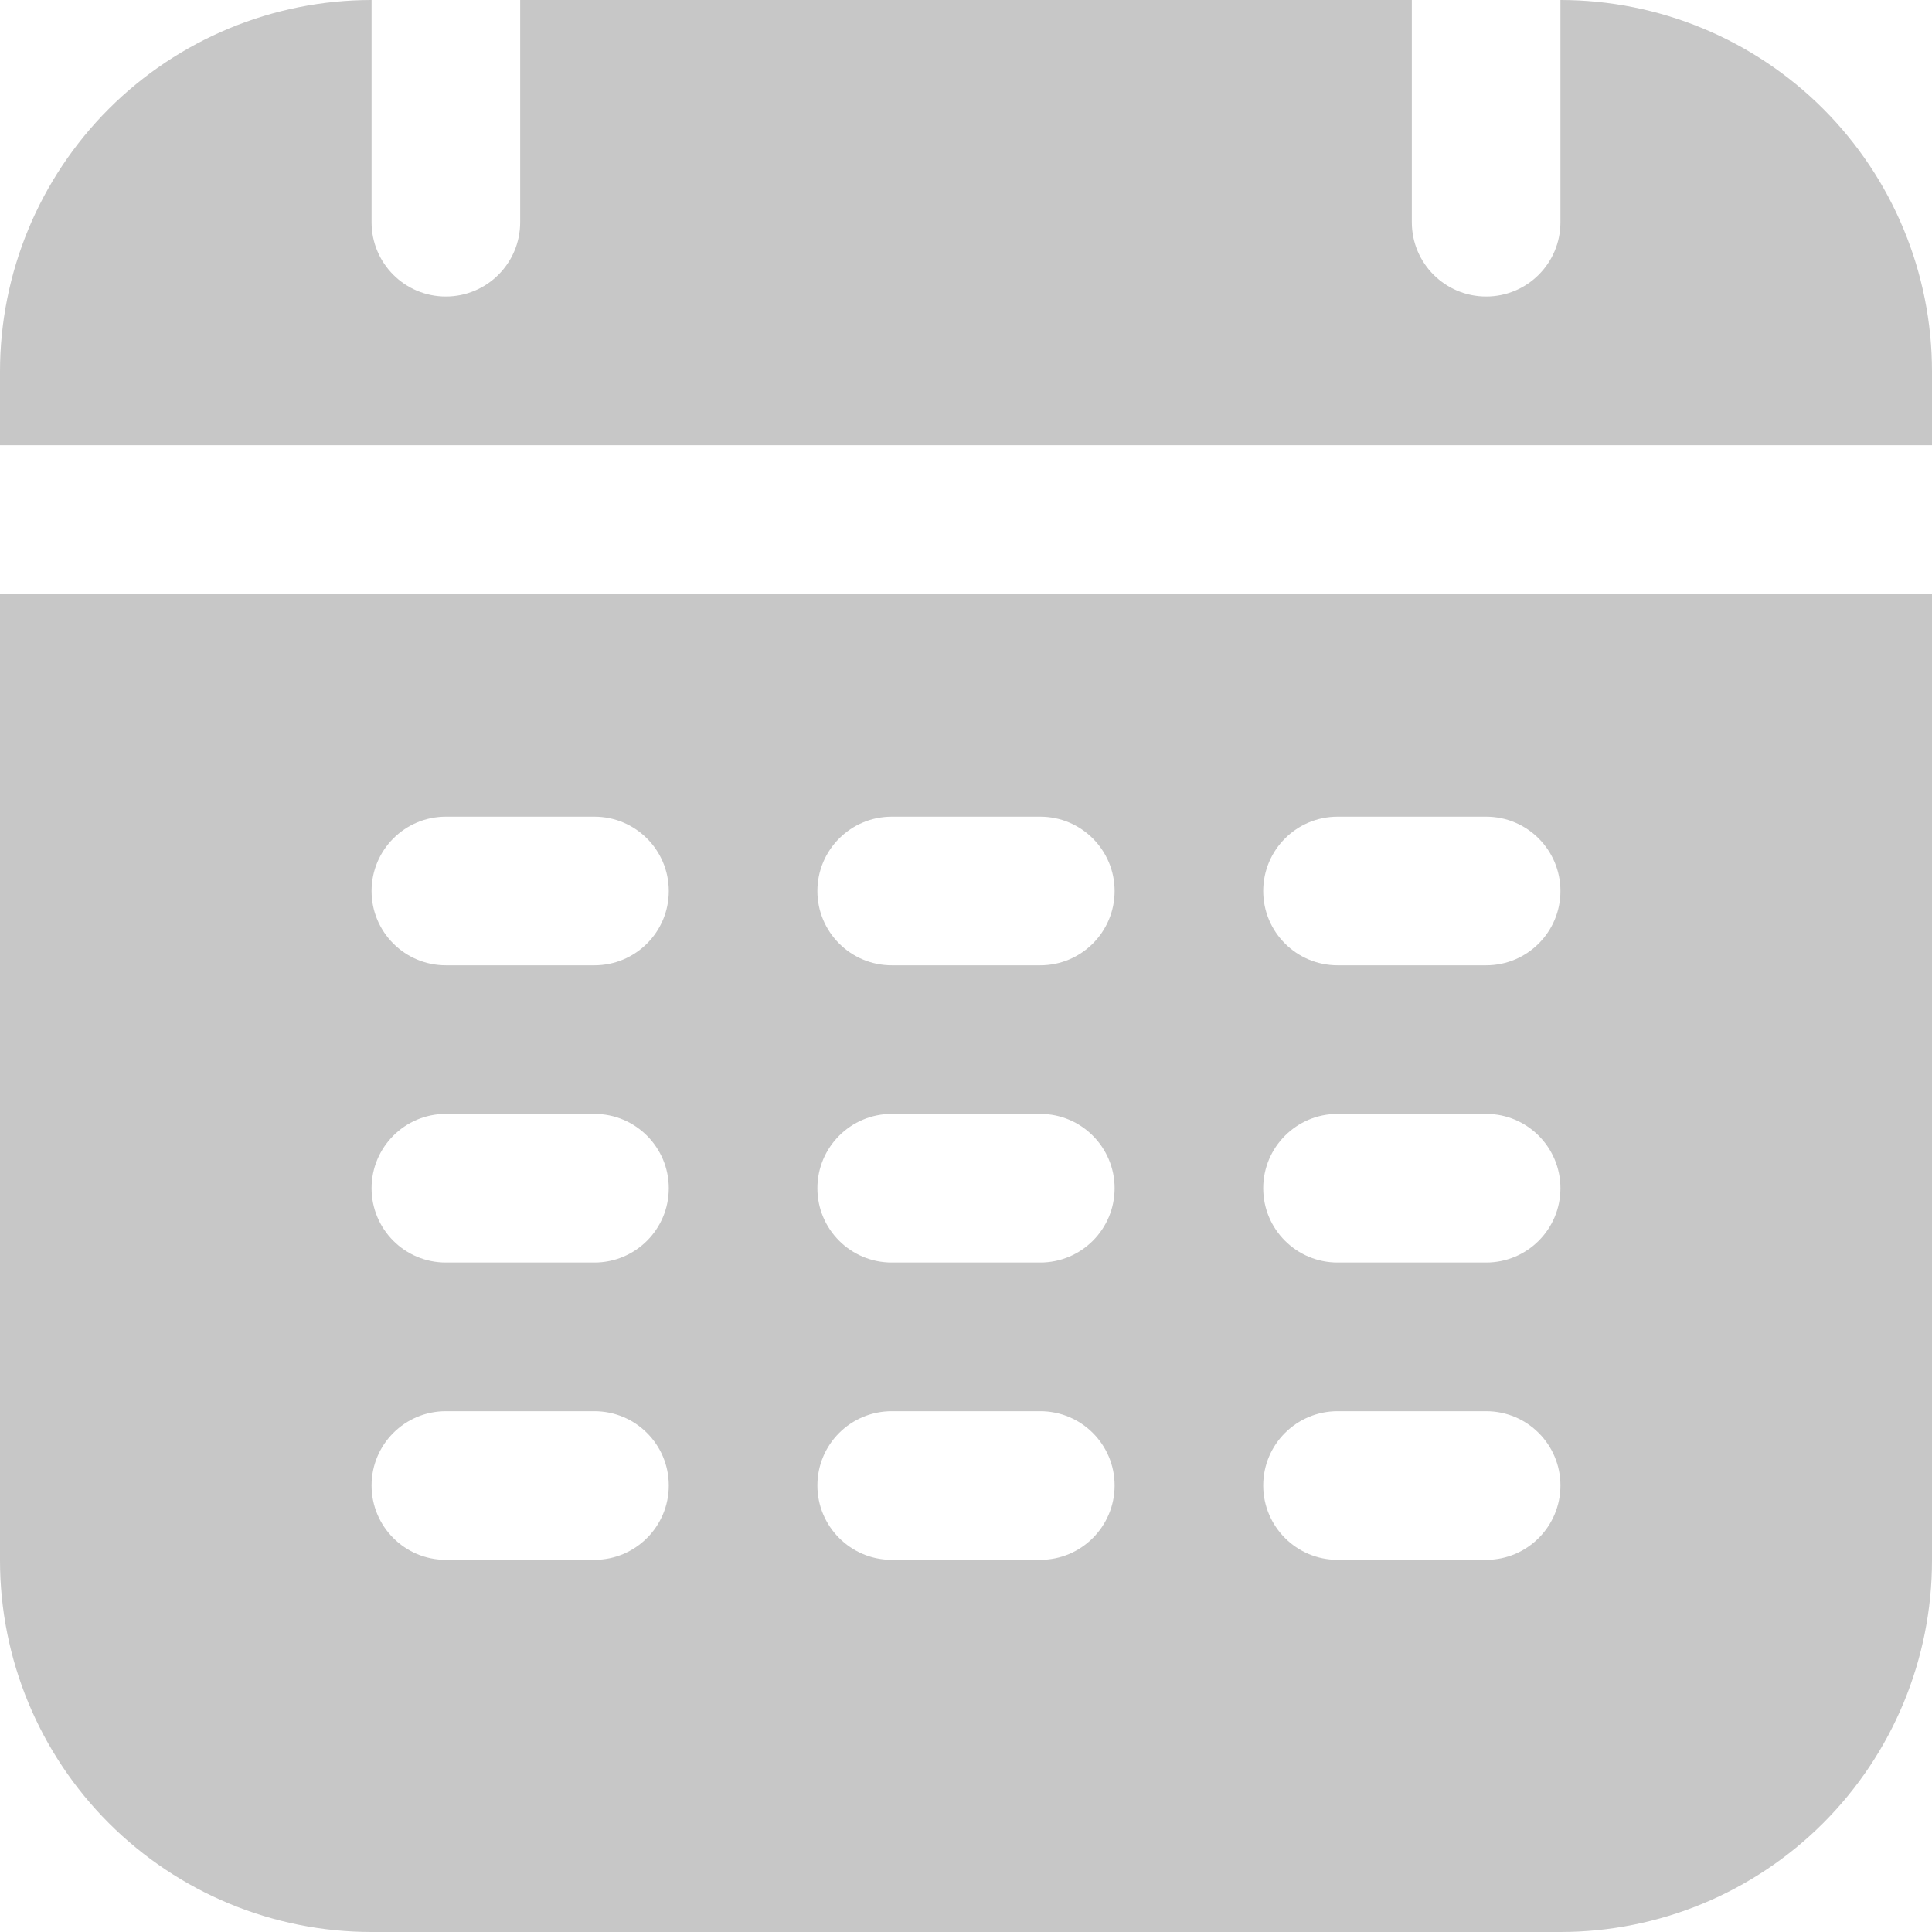 <svg width="25" height="25" viewBox="0 0 25 25" fill="none" xmlns="http://www.w3.org/2000/svg">
<path fill-rule="evenodd" clip-rule="evenodd" d="M25 7.684H0V20.192C0 21.467 0.507 22.69 1.408 23.591C2.31 24.493 3.533 25 4.808 25C9.076 25 15.924 25 20.192 25C21.467 25 22.69 24.493 23.592 23.591C24.493 22.69 25 21.467 25 20.192V7.684ZM5.769 20.184H7.692C8.223 20.184 8.654 19.753 8.654 19.222C8.654 18.691 8.223 18.261 7.692 18.261H5.769C5.238 18.261 4.808 18.691 4.808 19.222C4.808 19.753 5.238 20.184 5.769 20.184ZM11.539 20.184H13.461C13.992 20.184 14.423 19.753 14.423 19.222C14.423 18.691 13.992 18.261 13.461 18.261H11.539C11.008 18.261 10.577 18.691 10.577 19.222C10.577 19.753 11.008 20.184 11.539 20.184ZM17.308 20.184H19.231C19.762 20.184 20.192 19.753 20.192 19.222C20.192 18.691 19.762 18.261 19.231 18.261H17.308C16.777 18.261 16.346 18.691 16.346 19.222C16.346 19.753 16.777 20.184 17.308 20.184ZM5.769 16.337H7.692C8.223 16.337 8.654 15.907 8.654 15.376C8.654 14.845 8.223 14.414 7.692 14.414H5.769C5.238 14.414 4.808 14.845 4.808 15.376C4.808 15.907 5.238 16.337 5.769 16.337ZM11.539 16.337H13.461C13.992 16.337 14.423 15.907 14.423 15.376C14.423 14.845 13.992 14.414 13.461 14.414H11.539C11.008 14.414 10.577 14.845 10.577 15.376C10.577 15.907 11.008 16.337 11.539 16.337ZM17.308 16.337H19.231C19.762 16.337 20.192 15.907 20.192 15.376C20.192 14.845 19.762 14.414 19.231 14.414H17.308C16.777 14.414 16.346 14.845 16.346 15.376C16.346 15.907 16.777 16.337 17.308 16.337ZM5.769 12.491H7.692C8.223 12.491 8.654 12.061 8.654 11.53C8.654 10.999 8.223 10.568 7.692 10.568H5.769C5.238 10.568 4.808 10.999 4.808 11.53C4.808 12.061 5.238 12.491 5.769 12.491ZM11.539 12.491H13.461C13.992 12.491 14.423 12.061 14.423 11.53C14.423 10.999 13.992 10.568 13.461 10.568H11.539C11.008 10.568 10.577 10.999 10.577 11.53C10.577 12.061 11.008 12.491 11.539 12.491ZM17.308 12.491H19.231C19.762 12.491 20.192 12.061 20.192 11.53C20.192 10.999 19.762 10.568 19.231 10.568H17.308C16.777 10.568 16.346 10.999 16.346 11.53C16.346 12.061 16.777 12.491 17.308 12.491ZM6.731 0V2.876C6.731 3.407 6.3 3.837 5.769 3.837C5.238 3.837 4.808 3.407 4.808 2.876V0C3.533 0 2.31 0.507 1.408 1.408C0.507 2.31 0 3.533 0 4.808V5.761H25V4.808C25 3.533 24.493 2.31 23.592 1.408C22.69 0.507 21.467 0 20.192 0V2.876C20.192 3.407 19.762 3.837 19.231 3.837C18.7 3.837 18.269 3.407 18.269 2.876V0H6.731Z" fill="#C7C7C7"/>
</svg>
